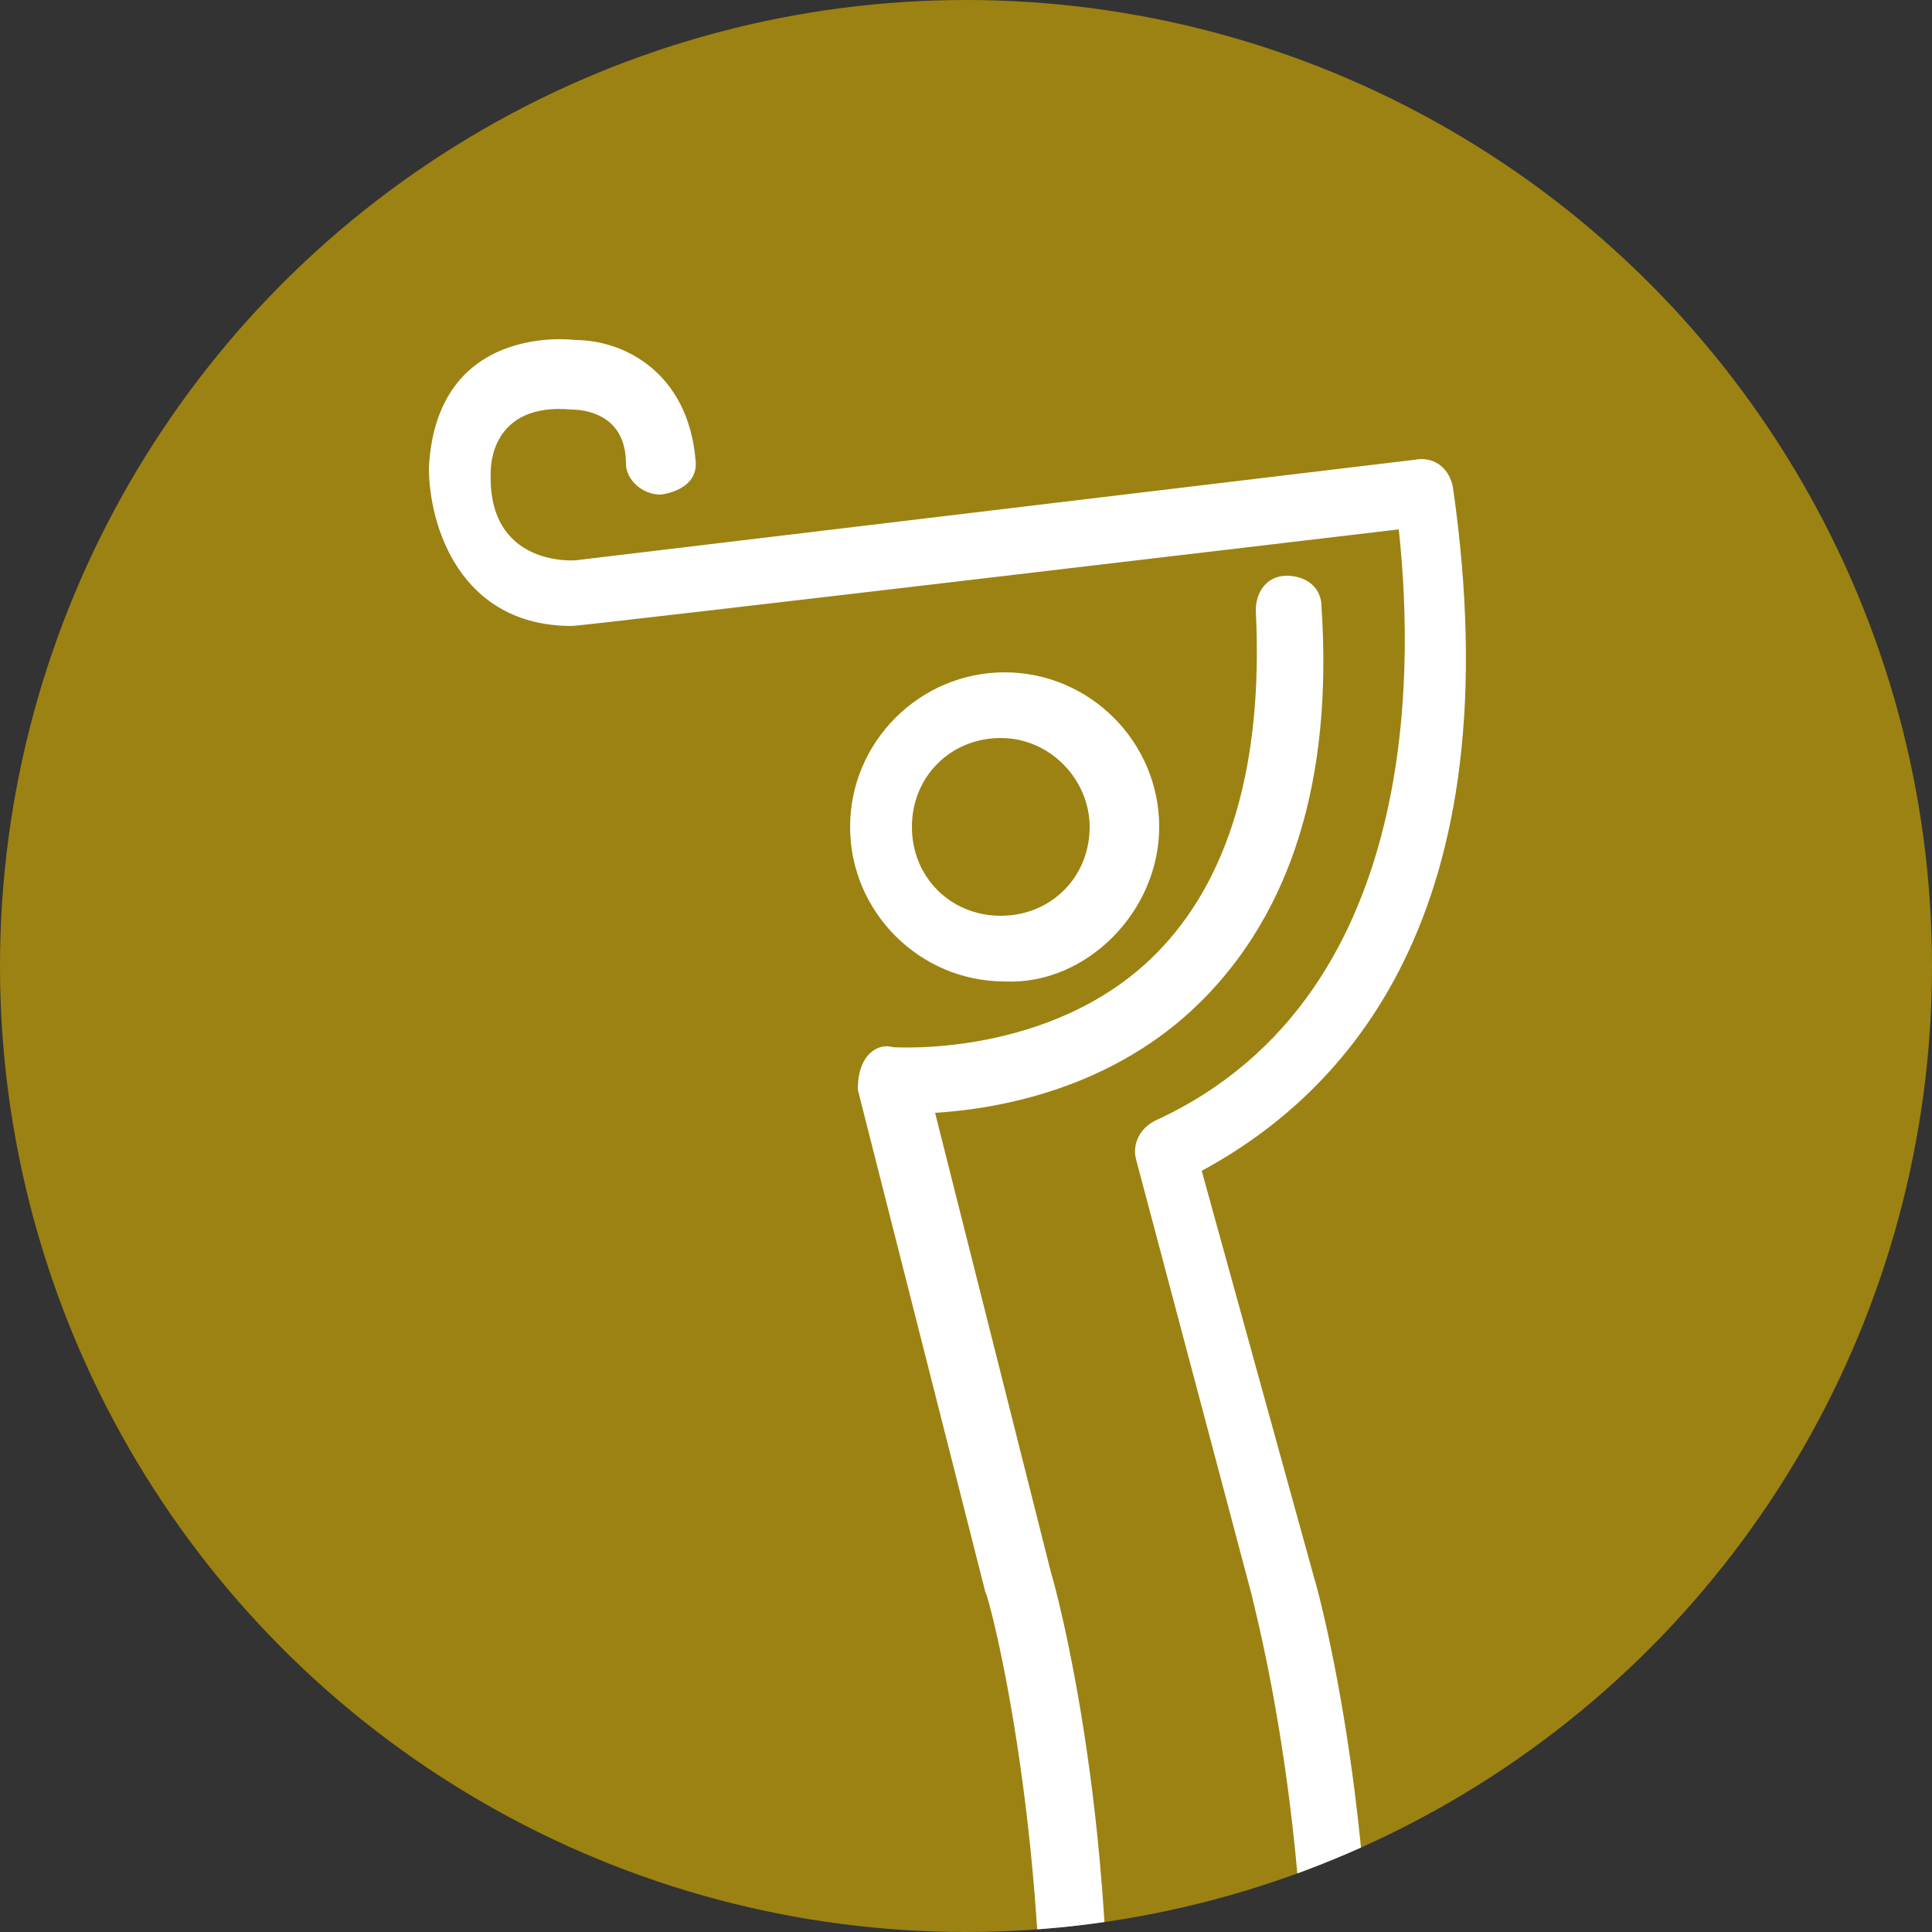 <?xml version="1.0" encoding="UTF-8" standalone="no"?>
<!-- Generator: Adobe Illustrator 19.0.0, SVG Export Plug-In . SVG Version: 6.00 Build 0)  -->

<svg
   xmlns:dc="http://purl.org/dc/elements/1.1/"
   xmlns:cc="http://creativecommons.org/ns#"
   xmlns:rdf="http://www.w3.org/1999/02/22-rdf-syntax-ns#"
   xmlns:svg="http://www.w3.org/2000/svg"
   xmlns="http://www.w3.org/2000/svg"
   xmlns:xlink="http://www.w3.org/1999/xlink"
   xmlns:sodipodi="http://sodipodi.sourceforge.net/DTD/sodipodi-0.dtd"
   xmlns:inkscape="http://www.inkscape.org/namespaces/inkscape"
   version="1.1"
   id="Layer_1"
   x="0px"
   y="0px"
   width="50px"
   height="50px"
   viewBox="0 0 50 50"
   style="enable-background:new 0 0 50 50;"
   xml:space="preserve"
   sodipodi:docname="golf_mini_tournament.svg"
   inkscape:version="0.92.1 r15371"><rect x="0" y="0" width="50" height="50" fill="#333333" stroke="none"/><defs
     id="defs27" /><sodipodi:namedview
     pagecolor="#ffffff"
     bordercolor="#666666"
     borderopacity="1"
     objecttolerance="10"
     gridtolerance="10"
     guidetolerance="10"
     inkscape:pageopacity="0"
     inkscape:pageshadow="2"
     inkscape:window-width="1920"
     inkscape:window-height="1018"
     id="namedview25"
     showgrid="false"
     inkscape:zoom="4.72"
     inkscape:cx="25"
     inkscape:cy="25"
     inkscape:window-x="-8"
     inkscape:window-y="-8"
     inkscape:window-maximized="1"
     inkscape:current-layer="g22" /><style
     type="text/css"
     id="style2">
	.st0{fill:#E0BA1B;}
	.st1{clip-path:url(#XMLID_9_);}
	.st2{fill:#FFFFFF;}
</style><g
     id="g22"><g
       id="XMLID_7_"
       style="fill:#9c8212;fill-opacity:1"><circle
         id="XMLID_299_"
         class="st0"
         cx="25"
         cy="25"
         r="25"
         style="fill:#9c8212;fill-opacity:1" /></g><g
       id="g20"><defs
         id="defs7"><circle
           id="XMLID_2_"
           cx="25"
           cy="25"
           r="25" /></defs><clipPath
         id="XMLID_9_"><use
           xlink:href="#XMLID_2_"
           style="overflow:visible;"
           id="use9" /></clipPath><g
         class="st1"
         clip-path="url(#XMLID_9_)"
         id="g18"><g
           id="g14"><path
             id="XMLID_6_"
             class="st2"
             d="M23.1,27.1c0,0,4.1,0.3,6.8-2.4c1.9-1.9,2.8-4.9,2.6-8.9c0-0.5,0.3-0.9,0.8-0.9      c0.5,0,0.9,0.3,0.9,0.8c0.3,4.5-0.8,7.9-3.1,10.2c-2.3,2.3-5.3,2.8-6.9,2.9l3,11.9c0.1,0.3,1.9,6.8,1.4,15.5      c0,0.5-0.4,0.8-0.9,0.8c0,0,0,0,0,0c-0.5,0-0.9-0.4-0.8-0.9c0.4-8.3-1.3-14.8-1.4-14.9l-3.3-13C22.2,27.2,22.8,27,23.1,27.1z" /><path
             id="XMLID_5_"
             class="st2"
             d="M14.9,8.8c1.2,0,2.9,0.8,3.1,3.1c0.1,0.8-0.9,0.9-0.9,0.9c-0.5,0-0.9-0.4-0.9-0.8      c0-1.3-1.1-1.4-1.4-1.4c-2.1-0.2-2.1,1.5-2.1,1.6c-0.1,2.5,2.2,2.3,2.2,2.3c0,0,21.7-2.6,21.7-2.6c0.5-0.1,0.9,0.2,1,0.7      c1.6,11.1-2.8,15.7-6.5,17.7L34,40.8c0.1,0.3,1.9,6.8,1.4,15.4c0,0.8-0.9,0.8-0.9,0.8c-0.5,0-0.9-0.4-0.8-0.9      c0.5-8.3-1.3-14.7-1.3-14.8l-3-11.3c-0.1-0.4,0.1-0.8,0.5-1c7.2-3.3,6.6-12.5,6.3-15.3c0,0-21.1,2.5-21.4,2.5      c-2.9,0-3.7-2.6-3.7-4.1C11.3,8.3,14.9,8.8,14.9,8.8z" /></g><path
           class="st2"
           d="M30,21.4c0-2.2-1.8-4-4-4c-2.2,0-4,1.8-4,4c0,2.2,1.8,4,4,4C28.1,25.5,30,23.6,30,21.4z M28.2,21.4     c0,1.3-1,2.3-2.3,2.3c-1.3,0-2.3-1-2.3-2.3c0-1.3,1-2.3,2.3-2.3C27.2,19.1,28.2,20.2,28.2,21.4z"
           id="path16" /></g></g></g></svg>